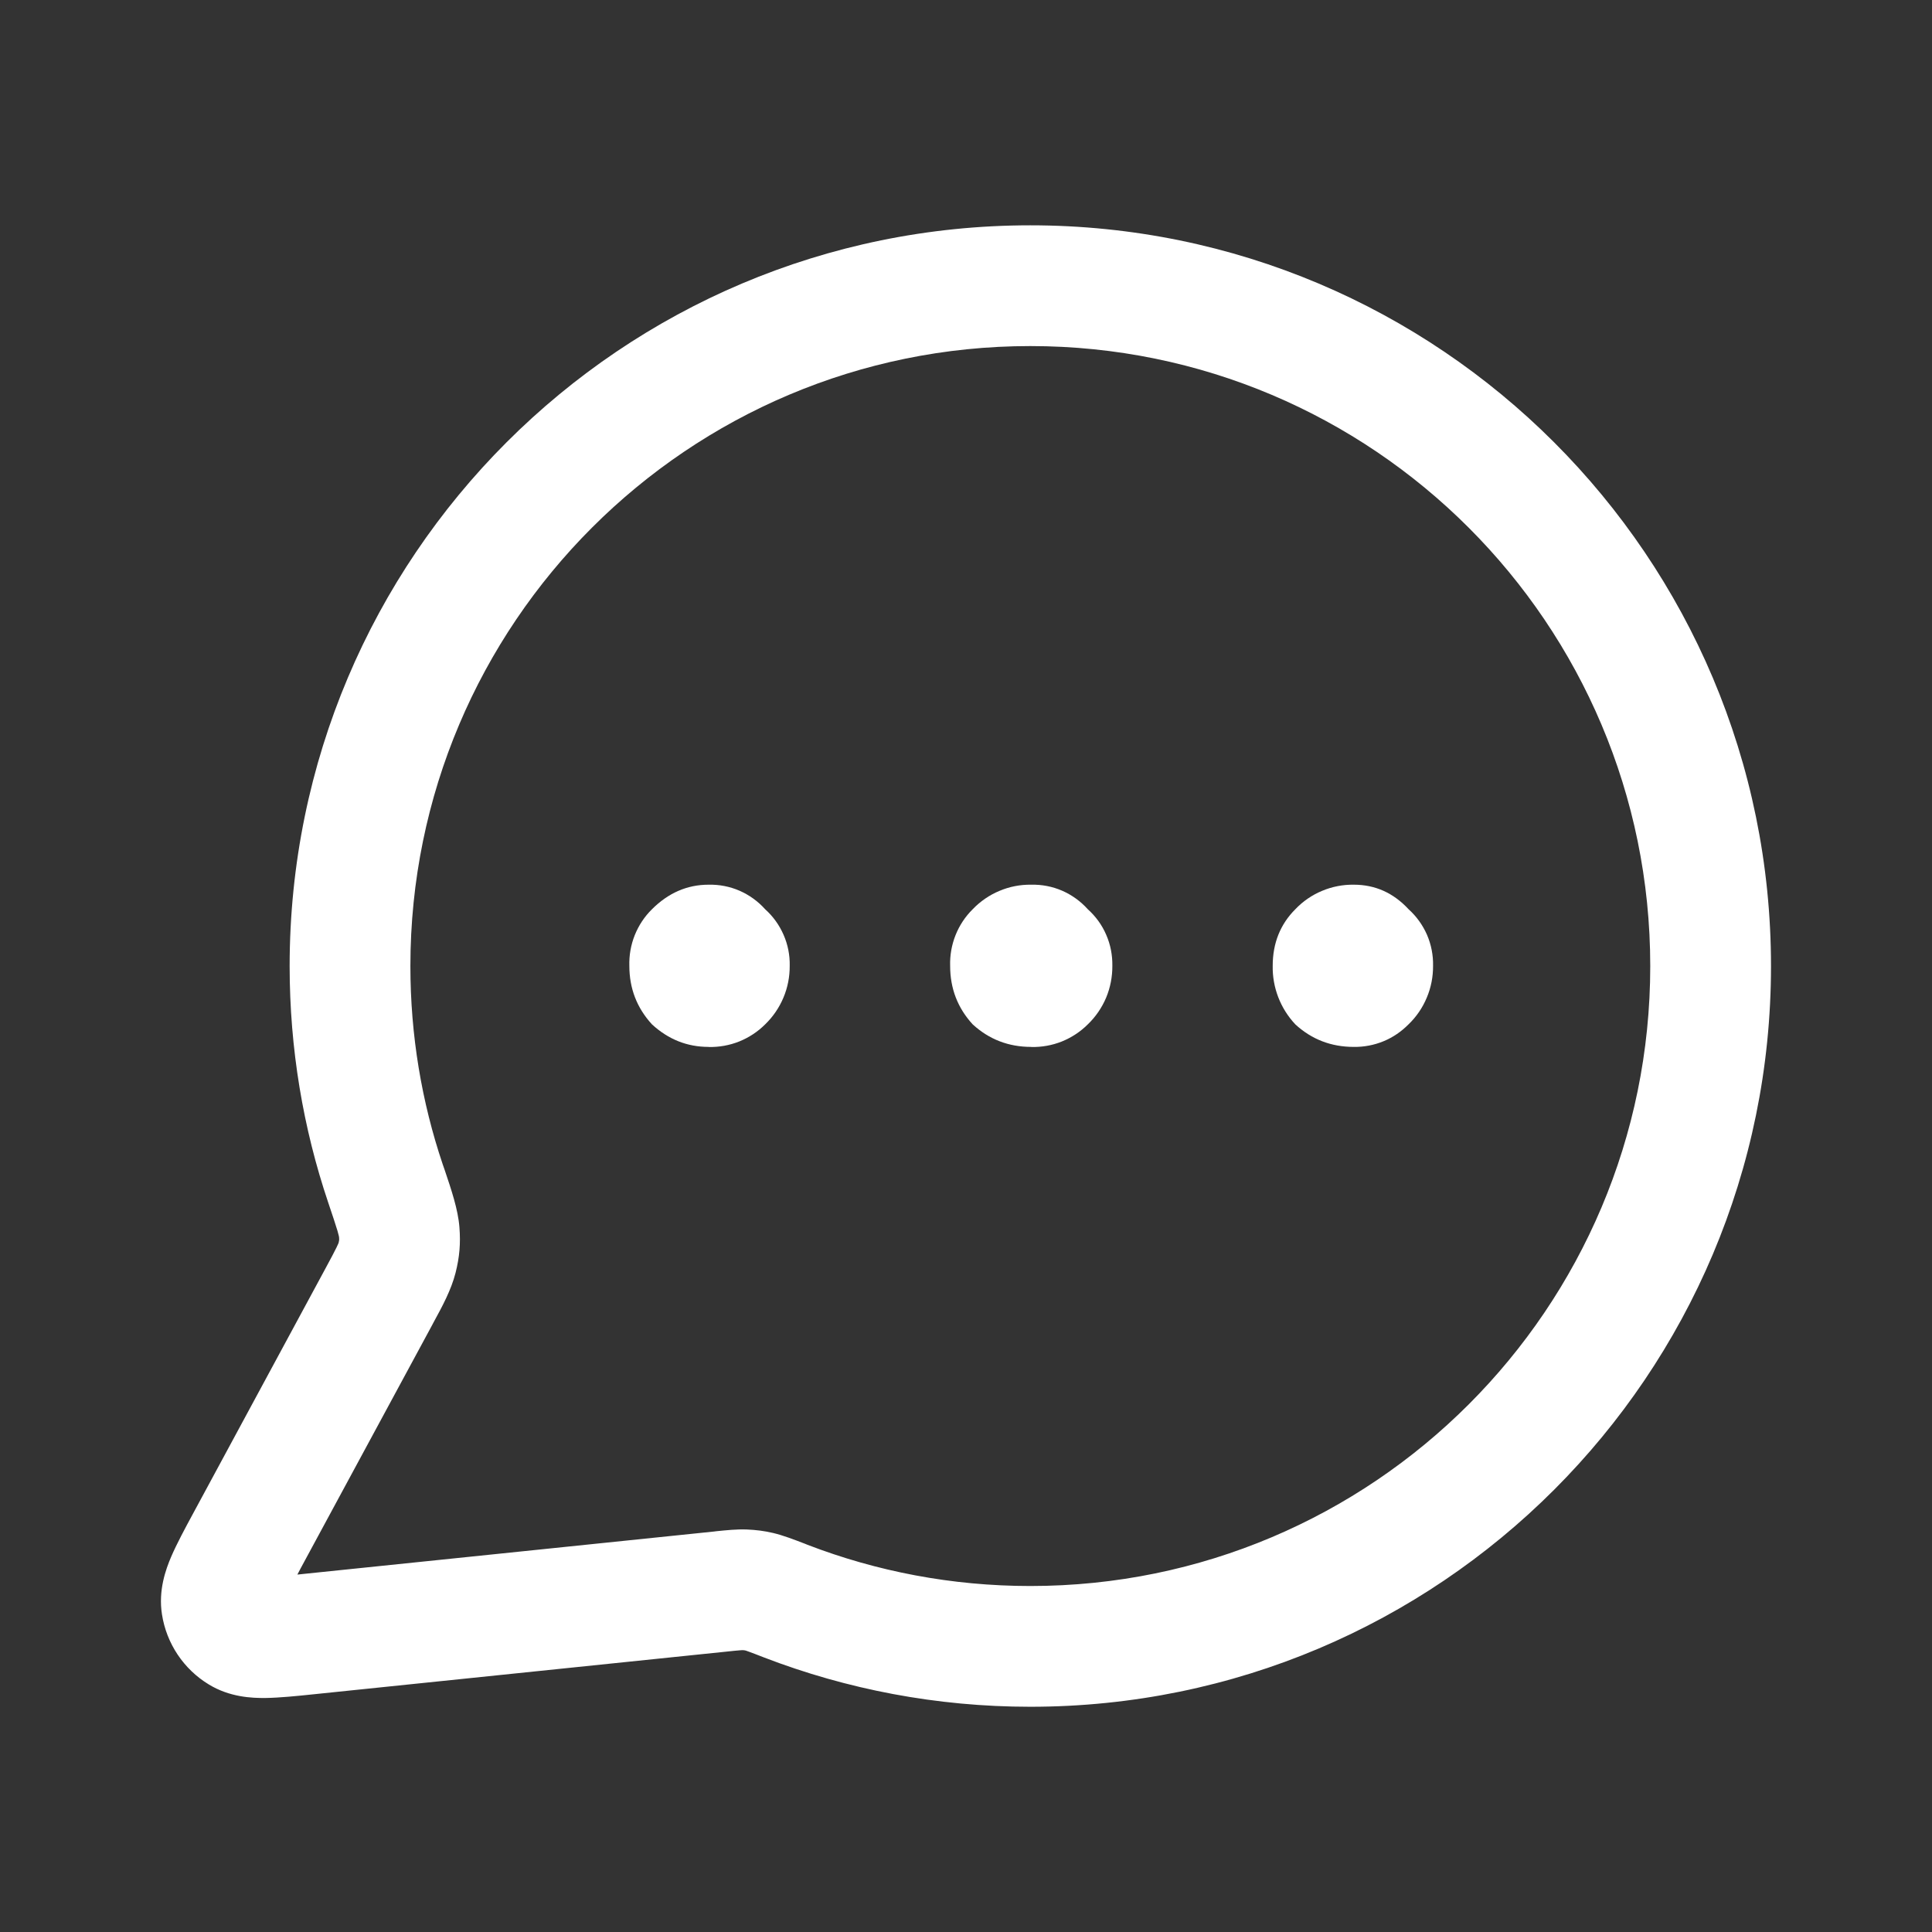 <svg width="24" height="24" viewBox="0 0 24 24" fill="none" xmlns="http://www.w3.org/2000/svg">
<rect x="0" y="0" width="24" height="24" fill="#333333" stroke="none"/>
<path fill-rule="evenodd" clip-rule="evenodd" d="M3.598 12.001C3.598 6.919 7.717 2.799 12.799 2.799C17.881 2.799 22 6.919 22 12.001C22 17.082 17.881 21.202 12.799 21.202C11.635 21.202 10.519 20.985 9.492 20.59C9.403 20.555 9.347 20.534 9.306 20.519C9.278 20.509 9.266 20.505 9.264 20.504C9.249 20.501 9.244 20.5 9.244 20.5C9.244 20.5 9.237 20.5 9.221 20.499C9.225 20.499 9.22 20.498 9.188 20.501C9.152 20.504 9.106 20.508 9.025 20.517L3.905 21.046C3.687 21.069 3.475 21.09 3.301 21.093C3.127 21.095 2.853 21.083 2.594 20.925C2.281 20.735 2.068 20.416 2.012 20.054C1.965 19.755 2.059 19.496 2.127 19.337C2.196 19.177 2.297 18.989 2.401 18.797L4.041 15.761C4.111 15.631 4.152 15.555 4.18 15.497C4.198 15.46 4.204 15.444 4.206 15.44C4.213 15.411 4.213 15.402 4.213 15.402C4.213 15.402 4.214 15.393 4.212 15.368C4.211 15.363 4.207 15.34 4.192 15.289C4.168 15.21 4.134 15.106 4.078 14.941C3.766 14.017 3.598 13.027 3.598 12.001ZM12.799 4.299C8.546 4.299 5.098 7.747 5.098 12.001C5.098 12.863 5.239 13.69 5.499 14.462C5.507 14.485 5.515 14.508 5.523 14.531C5.606 14.777 5.69 15.024 5.707 15.244C5.723 15.447 5.709 15.614 5.659 15.812C5.605 16.024 5.494 16.229 5.388 16.423C5.379 16.44 5.37 16.457 5.361 16.474L3.734 19.484C3.72 19.511 3.707 19.536 3.694 19.56C3.721 19.557 3.749 19.554 3.779 19.551L8.871 19.025C8.881 19.024 8.891 19.023 8.902 19.021C9.024 19.009 9.153 18.995 9.278 19C9.394 19.005 9.49 19.017 9.603 19.043C9.726 19.072 9.861 19.124 9.994 19.175C10.007 19.18 10.019 19.185 10.031 19.19C10.889 19.52 11.822 19.702 12.799 19.702C17.052 19.702 20.5 16.254 20.5 12.001C20.5 7.747 17.052 4.299 12.799 4.299Z" fill="white"/>
<path d="M13.19 12.938C13.069 12.986 12.94 13.009 12.81 13.006V13.005C12.529 13.005 12.287 12.912 12.083 12.725C11.896 12.521 11.803 12.279 11.803 11.998C11.799 11.867 11.822 11.738 11.87 11.617C11.918 11.496 11.991 11.386 12.083 11.295C12.177 11.197 12.29 11.119 12.415 11.067C12.54 11.014 12.674 10.988 12.81 10.99C12.942 10.987 13.073 11.012 13.195 11.065C13.316 11.118 13.424 11.196 13.513 11.295C13.611 11.383 13.69 11.491 13.742 11.613C13.795 11.734 13.82 11.865 13.818 11.998C13.819 12.133 13.793 12.268 13.741 12.393C13.688 12.518 13.611 12.631 13.513 12.725C13.421 12.817 13.311 12.889 13.19 12.938Z" fill="white"/>
<path d="M9.182 12.938C9.061 12.986 8.932 13.009 8.802 13.006V13.005C8.537 13.005 8.302 12.912 8.099 12.725C7.912 12.521 7.818 12.279 7.818 11.998C7.814 11.867 7.837 11.738 7.885 11.617C7.934 11.496 8.006 11.386 8.099 11.295C8.302 11.092 8.537 10.99 8.802 10.99C8.934 10.987 9.065 11.012 9.187 11.065C9.308 11.118 9.416 11.196 9.505 11.295C9.603 11.383 9.681 11.491 9.734 11.613C9.787 11.734 9.813 11.865 9.81 11.998C9.811 12.133 9.785 12.268 9.732 12.393C9.68 12.518 9.602 12.631 9.505 12.725C9.413 12.817 9.303 12.889 9.182 12.938Z" fill="white"/>
<path d="M17.724 12.393C17.777 12.268 17.803 12.133 17.802 11.998C17.805 11.866 17.779 11.734 17.727 11.613C17.674 11.492 17.596 11.383 17.498 11.295C17.31 11.092 17.083 10.99 16.818 10.99C16.682 10.988 16.548 11.014 16.422 11.067C16.297 11.119 16.184 11.197 16.091 11.295C15.904 11.482 15.81 11.717 15.81 11.998C15.805 12.267 15.906 12.528 16.091 12.725C16.294 12.912 16.537 13.005 16.817 13.005C16.943 13.007 17.069 12.983 17.186 12.935C17.303 12.887 17.408 12.815 17.497 12.725C17.595 12.631 17.672 12.518 17.724 12.393Z" fill="white"/>
</svg>
